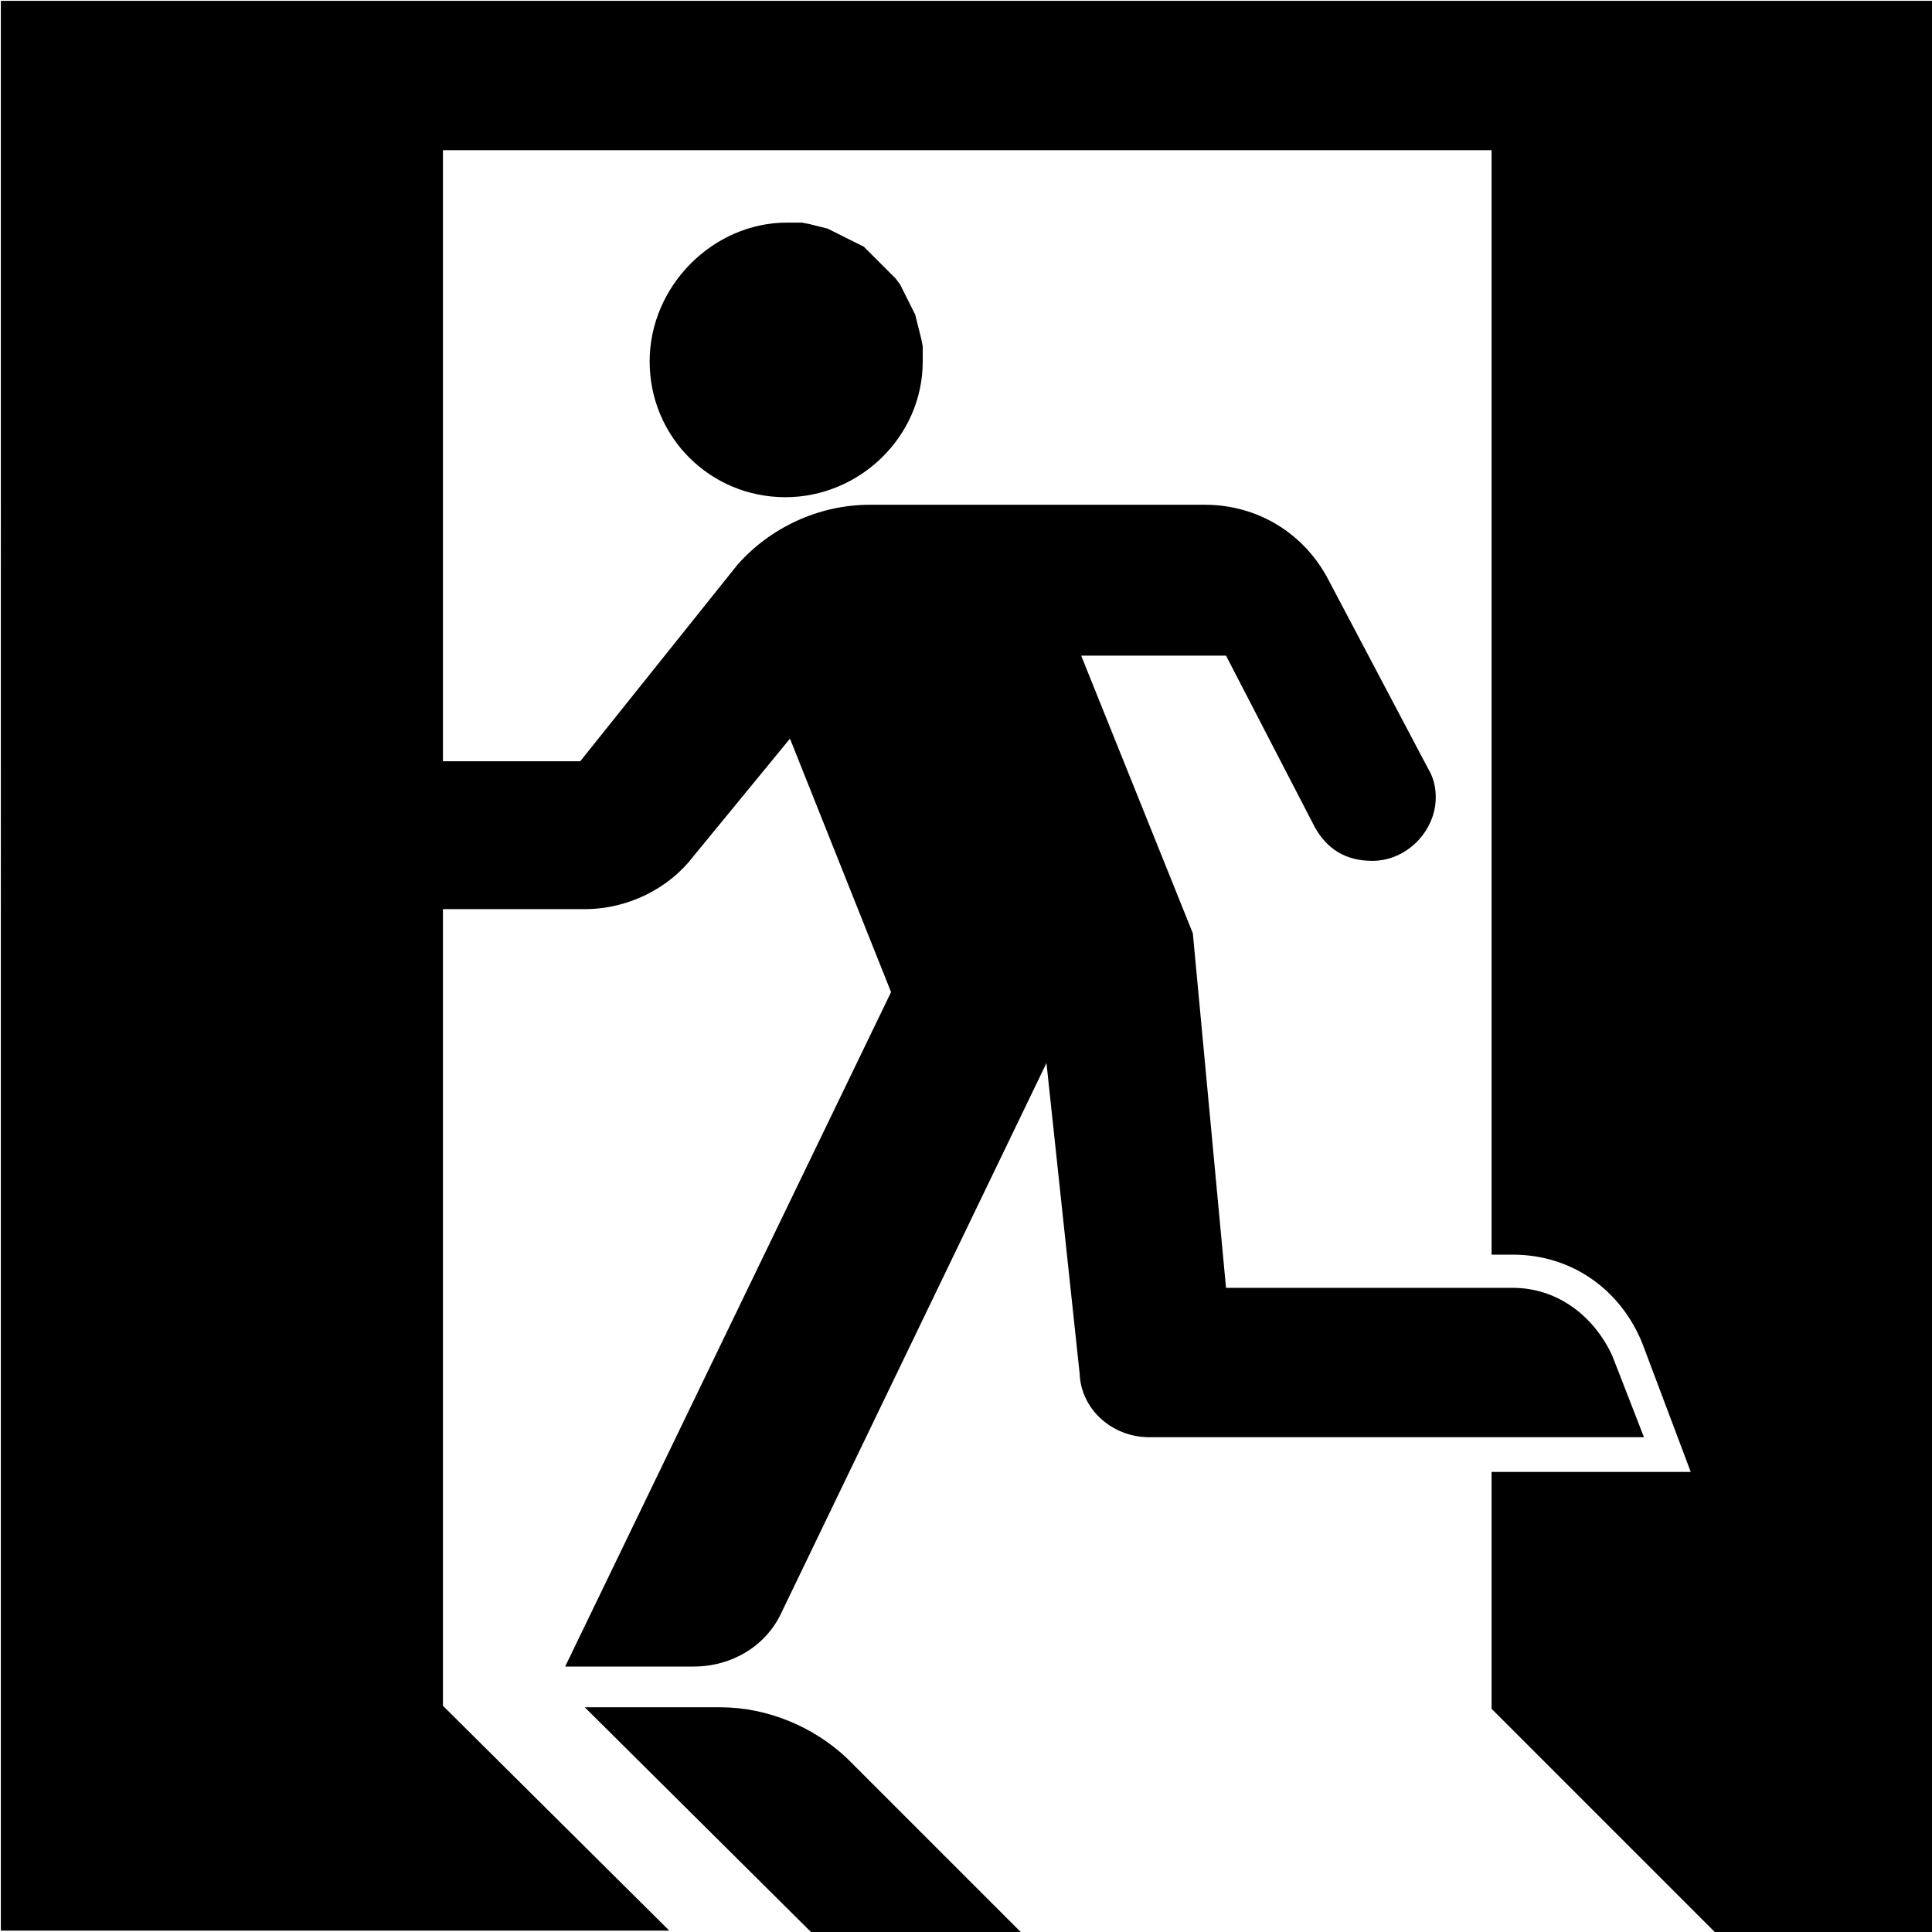 <?xml version="1.0" encoding="utf-8"?>
<!-- Generator: Adobe Illustrator 18.1.0, SVG Export Plug-In . SVG Version: 6.00 Build 0)  -->
<!DOCTYPE svg PUBLIC "-//W3C//DTD SVG 1.1//EN" "http://www.w3.org/Graphics/SVG/1.1/DTD/svg11.dtd">
<svg version="1.1"
	 id="svg4672" sodipodi:docname="PublicInformationSymbol EmergencyExit.svg" inkscape:version="0.45.1" sodipodi:docbase="/home/alerante/Desktop" inkscape:output_extension="org.inkscape.output.svg.inkscape" sodipodi:version="0.32" xmlns:dc="http://purl.org/dc/elements/1.1/" xmlns:inkscape="http://www.inkscape.org/namespaces/inkscape" xmlns:sodipodi="http://sodipodi.sourceforge.net/DTD/sodipodi-0.dtd" xmlns:svg="http://www.w3.org/2000/svg" xmlns:rdf="http://www.w3.org/1999/02/22-rdf-syntax-ns#" xmlns:cc="http://web.resource.org/cc/"
	 xmlns="http://www.w3.org/2000/svg" xmlns:xlink="http://www.w3.org/1999/xlink" x="0px" y="0px" viewBox="229 -258 599.9 600"
	 enable-background="new 229 -258 599.9 600" xml:space="preserve">
<sodipodi:namedview  inkscape:pageopacity="0.0" inkscape:document-units="px" inkscape:window-y="48" inkscape:current-layer="layer1" inkscape:window-height="624" inkscape:window-x="5" inkscape:window-width="814" inkscape:pageshadow="2" id="base" guidetolerance="10" objecttolerance="10" inkscape:zoom="1" inkscape:cx="265.57143" inkscape:cy="323.42857" bordercolor="#666666" pagecolor="#ffffff" gridtolerance="10000" borderopacity="1.0">
	</sodipodi:namedview>
<g id="layer1" transform="translate(-310.971,3.602)" inkscape:groupmode="layer" inkscape:label="Layer 1">
	<g id="g5653" transform="matrix(4.685,0,0,4.685,-1145.894,-2197.661)">
		<path id="path3495" fill="#000" d="M471.9,510.8l-3.2-8.5c-1.4-3.5-4.6-5.9-8.6-5.9h-1.4v-73.2h-69.5v40.5h9.1l10.4-13
			c2.1-2.4,5.3-4,8.8-4h22.2c3.5,0,6.6,1.9,8.2,5l6.6,12.5c0.3,0.5,0.5,1.1,0.5,1.9c0,2.2-1.9,4.2-4.2,4.2c-1.8,0-3-0.8-3.8-2.2
			l-5.9-11.4h-9.6l7.4,18.4l2.2,23.5h19c3,0,5.4,1.9,6.6,4.5l2.1,5.4H436c-2.4,0-4.5-1.8-4.6-4.2l-2.2-20.6l-17.6,36.5
			c-1,2.1-3.2,3.5-5.8,3.5h-8.5l21.6-44.7l-6.7-16.8l-6.4,7.8c-1.6,2.1-4.3,3.5-7.2,3.5h-9.4v52.8l15,14.9h-44.3V413.3h128.1v128.1
			h-14.4l-14.9-14.9v-15.7H471.9"/>
		<path id="path3497" fill="#000" d="M412,428l0.5,0l0.5,0l0.5,0.1l0.4,0.1l0.4,0.1l0.4,0.1l0.4,0.2l0.4,0.2l0.4,0.2l0.4,0.2
			l0.4,0.2l0.4,0.2l0.3,0.3l0.3,0.3l0.3,0.3l0.3,0.3l0.3,0.3l0.3,0.3l0.3,0.3l0.3,0.4l0.2,0.4l0.2,0.4l0.2,0.4l0.2,0.4l0.2,0.4
			l0.1,0.4l0.1,0.4l0.1,0.4l0.1,0.4l0.1,0.5l0,0.5l0,0.5c0,5-4.2,9-9.1,9c-5,0-9-4-9-9S407.1,428,412,428z"/>
		<path id="path3499" fill="#000" d="M416,529.8l11.5,11.5h-13.9l-15-14.9h9C410.7,526.4,413.8,527.7,416,529.8z"/>
	</g>
</g>
</svg>
